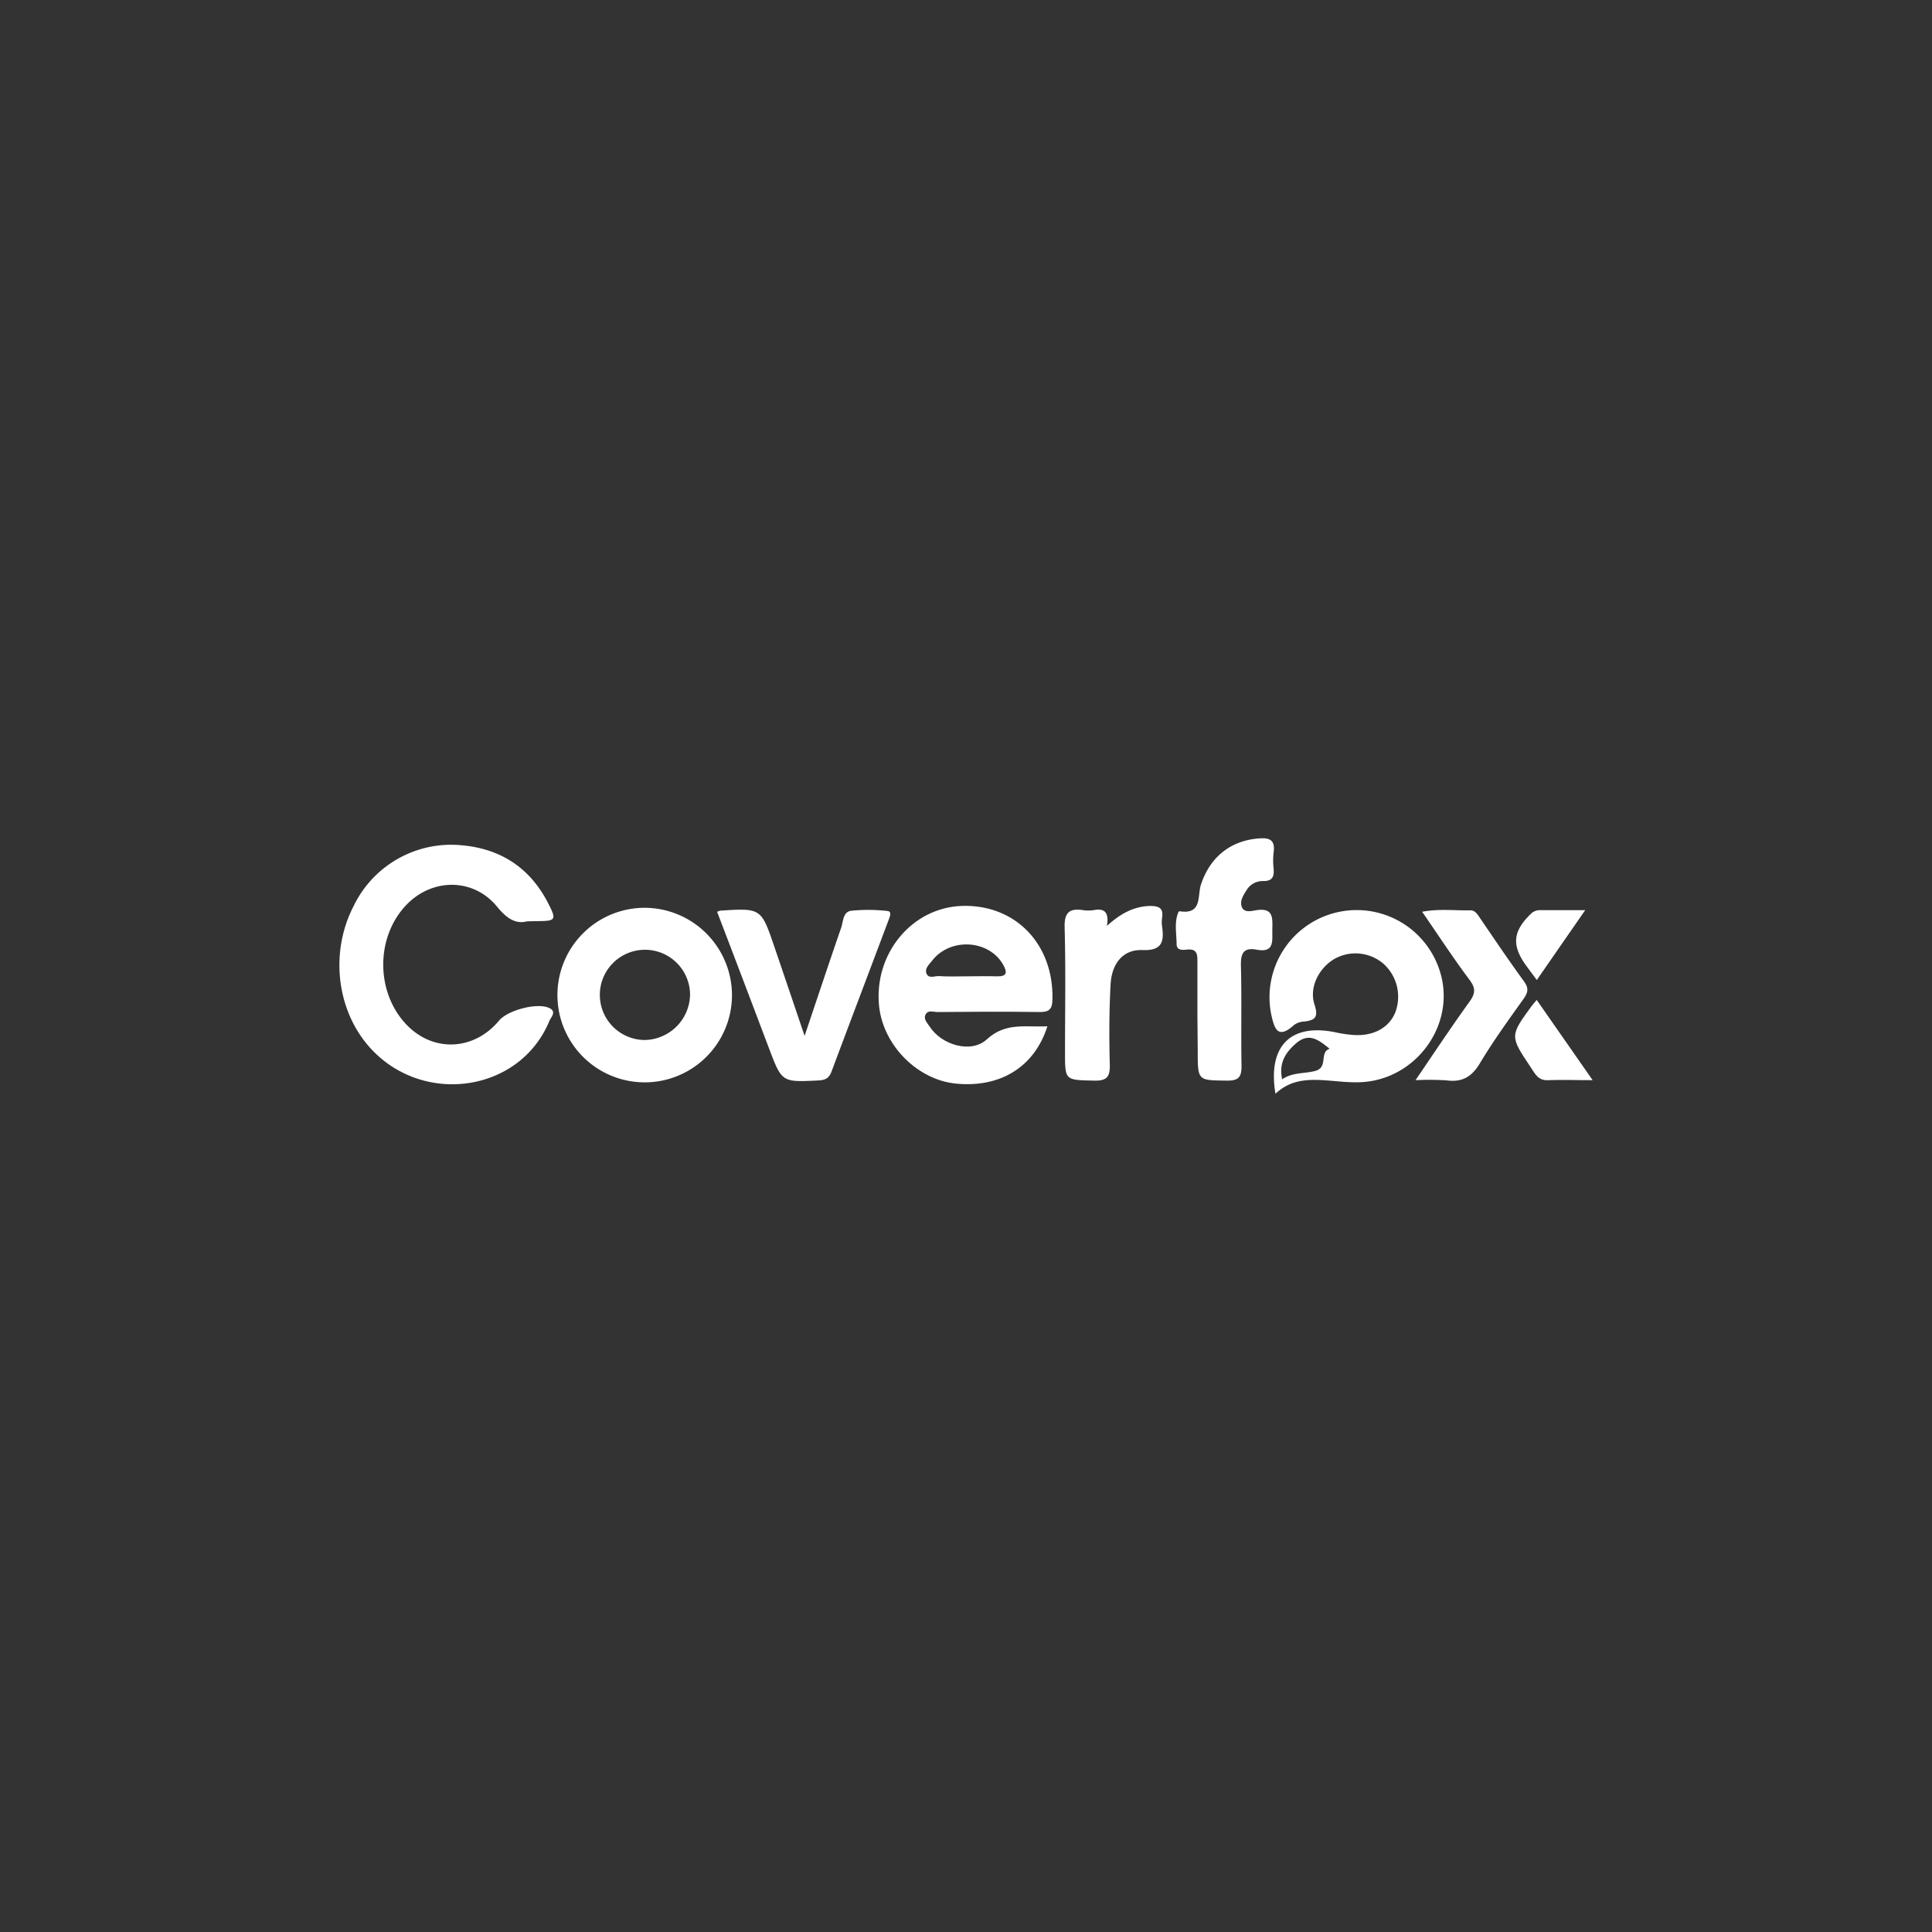 <svg xmlns="http://www.w3.org/2000/svg" viewBox="0 0 400 400"><rect x="0" y="0" width="400" height="400" fill="#333333" stroke="none"/><defs><style>.cls-1{fill:#fff;}.cls-2{fill:none;}</style></defs><title>Asset 101</title><g id="Layer_2" data-name="Layer 2"><g id="Layer_1-2" data-name="Layer 1"><path class="cls-1" d="M109.12,190.75c-2.45.64-4.29-.69-6.24-3.07-4.82-5.86-13.18-5.92-18.54-.54-6.42,6.45-6.69,17.69-.58,24.57,5.51,6.22,14.21,6,19.56-.4,1.8-2.16,7.79-3.75,10.32-2.65,1.71.76.46,1.87.1,2.72-6.19,15-26.74,17.71-37.54,5.07-6.59-7.72-7.83-19.49-3-28.83A22.41,22.41,0,0,1,95.54,175c8.06.7,14.11,4.61,17.87,11.85,1.88,3.62,1.71,3.84-2.21,3.86Z"/><path class="cls-1" d="M216.85,212.48c-2.67,8.43-9.74,12.74-18.84,11.88-8-.75-15.1-7.83-16-16-1.14-10.9,6.79-20.49,17.2-20.8,11-.33,18.91,7.87,18.69,19.25,0,2.15-.68,2.76-2.78,2.72-7-.11-14-.06-21,0-.81,0-1.88-.45-2.42.39-.65,1,.3,1.89.81,2.67,2.46,3.78,8.58,5.6,11.83,2.57C208.25,211.59,212.36,212.72,216.85,212.48ZM200,202.14c2.13,0,4.25-.07,6.37,0s2.23-.81,1.31-2.43c-2.95-5.17-10.94-5.65-14.68-.83-.6.76-1.55,1.59-1.22,2.58.41,1.27,1.72.58,2.61.63C196.29,202.22,198.17,202.14,200,202.14Z"/><path class="cls-1" d="M264.07,226.45c-1.67-10,3.26-14.67,12.56-12.69a26.48,26.48,0,0,0,3.33.5c4.25.38,7.62-1.41,8.93-4.68a9.18,9.18,0,0,0-2.34-9.94,8.89,8.89,0,0,0-10.12-1.19c-3.29,1.83-5.46,5.92-4.28,9.52.86,2.61.15,3.27-2.17,3.53a3.75,3.75,0,0,0-2.08.73c-3.5,3.17-4.1.46-4.72-2.26a18,18,0,1,1,35.41-7c1.86,9.49-4.8,19-14.39,20.8-3.4.65-6.71.1-10.05-.12C270.58,223.44,267.14,223.56,264.07,226.45Zm11.23-9.31c-2.17-1.69-4.25-3.6-7.11-1-2.17,1.93-3.44,4.09-2.73,7.32,2.22-1.53,4.7-1.11,7-1.78C275,220.87,273.12,217.8,275.3,217.14Z"/><path class="cls-1" d="M151.55,206.13a18.07,18.07,0,1,1-18-18.18A18.13,18.13,0,0,1,151.55,206.13Zm-8.68-.15a9.34,9.34,0,1,0-9.33,9.34A9.56,9.56,0,0,0,142.87,206Z"/><path class="cls-1" d="M148.47,188.78a4.07,4.07,0,0,1,.66-.24c8.45-.54,8.46-.54,11.2,7.5,2,5.87,4,11.75,6.25,18.43,2.68-7.94,5.07-15.16,7.56-22.35.46-1.31.35-3.35,2.12-3.56a35.11,35.11,0,0,1,7.46.05c1,.09.5,1.21.27,1.83-3.94,10.48-7.92,20.95-11.84,31.44-.53,1.4-1.35,1.76-2.79,1.82-7.5.36-7.48.4-10.19-6.77Q153.85,202.84,148.47,188.78Z"/><path class="cls-1" d="M247.91,210.1c0-3.74,0-7.49,0-11.23,0-1.48-.23-2.4-2-2.28-.92.07-2.29.33-2.31-1.14,0-2.2-.53-4.46.38-6.61a.32.32,0,0,1,.29-.17c4.67.72,3.61-3.19,4.37-5.51,1.86-5.65,6-9,11.69-9.55,2.19-.2,3.76,0,3.36,2.86a14.61,14.61,0,0,0,0,3.37c.14,1.63-.24,2.61-2.16,2.57a3.92,3.92,0,0,0-3.46,1.91c-.67,1.06-1.45,2.26-.95,3.49s2,.79,3,.64c3.66-.58,3.32,1.76,3.3,4.09s.44,4.77-3.25,4.08c-2.7-.5-3.31.74-3.25,3.3.18,6.86,0,13.73.12,20.59.05,2.35-.47,3.26-3,3.22-6.06-.07-6.06.07-6.06-6.14Z"/><path class="cls-1" d="M229.17,191.7c2.88-2.59,5.53-4,8.82-4.13,1.81,0,2.93.29,2.61,2.42a6.51,6.51,0,0,0,0,1.87c.45,3.15-.05,5-4.06,4.84s-6.38,2.75-6.61,7.16c-.29,5.49-.31,11-.16,16.49.07,2.56-.56,3.45-3.27,3.38-6-.14-6,0-6-5.85,0-8.62.16-17.25-.08-25.86-.09-3.12,1-4,3.79-3.59a7.38,7.38,0,0,0,2.25,0C228.63,188,229.67,188.86,229.17,191.7Z"/><path class="cls-1" d="M293.07,223.64c4-5.9,7.51-11.16,11.19-16.27,1.22-1.69,1.28-2.77,0-4.49-3.35-4.47-6.41-9.16-9.82-14.11,3.52-.66,6.79-.23,10-.29,1,0,1.45.83,1.94,1.53,3,4.41,6,8.86,9.16,13.19,1,1.39.83,2.29-.1,3.59-3.1,4.36-6.26,8.7-9,13.28-1.69,2.84-3.67,4.05-6.92,3.61A56.32,56.32,0,0,0,293.07,223.64Z"/><path class="cls-1" d="M329.74,223.64c-3.57,0-6.4-.12-9.22,0-2.09.12-2.73-1.37-3.61-2.68-4.33-6.47-4.33-6.47.25-12.74.22-.3.48-.56,1-1.19Z"/><path class="cls-1" d="M318.18,202.9c-.95-1.29-1.62-2.17-2.27-3.07-3-4.18-2.66-7.08,1.1-10.69a2.65,2.65,0,0,1,2-.7h9.19C324.75,193.42,321.61,197.94,318.18,202.9Z"/><rect class="cls-2" width="400" height="400"/></g></g></svg>